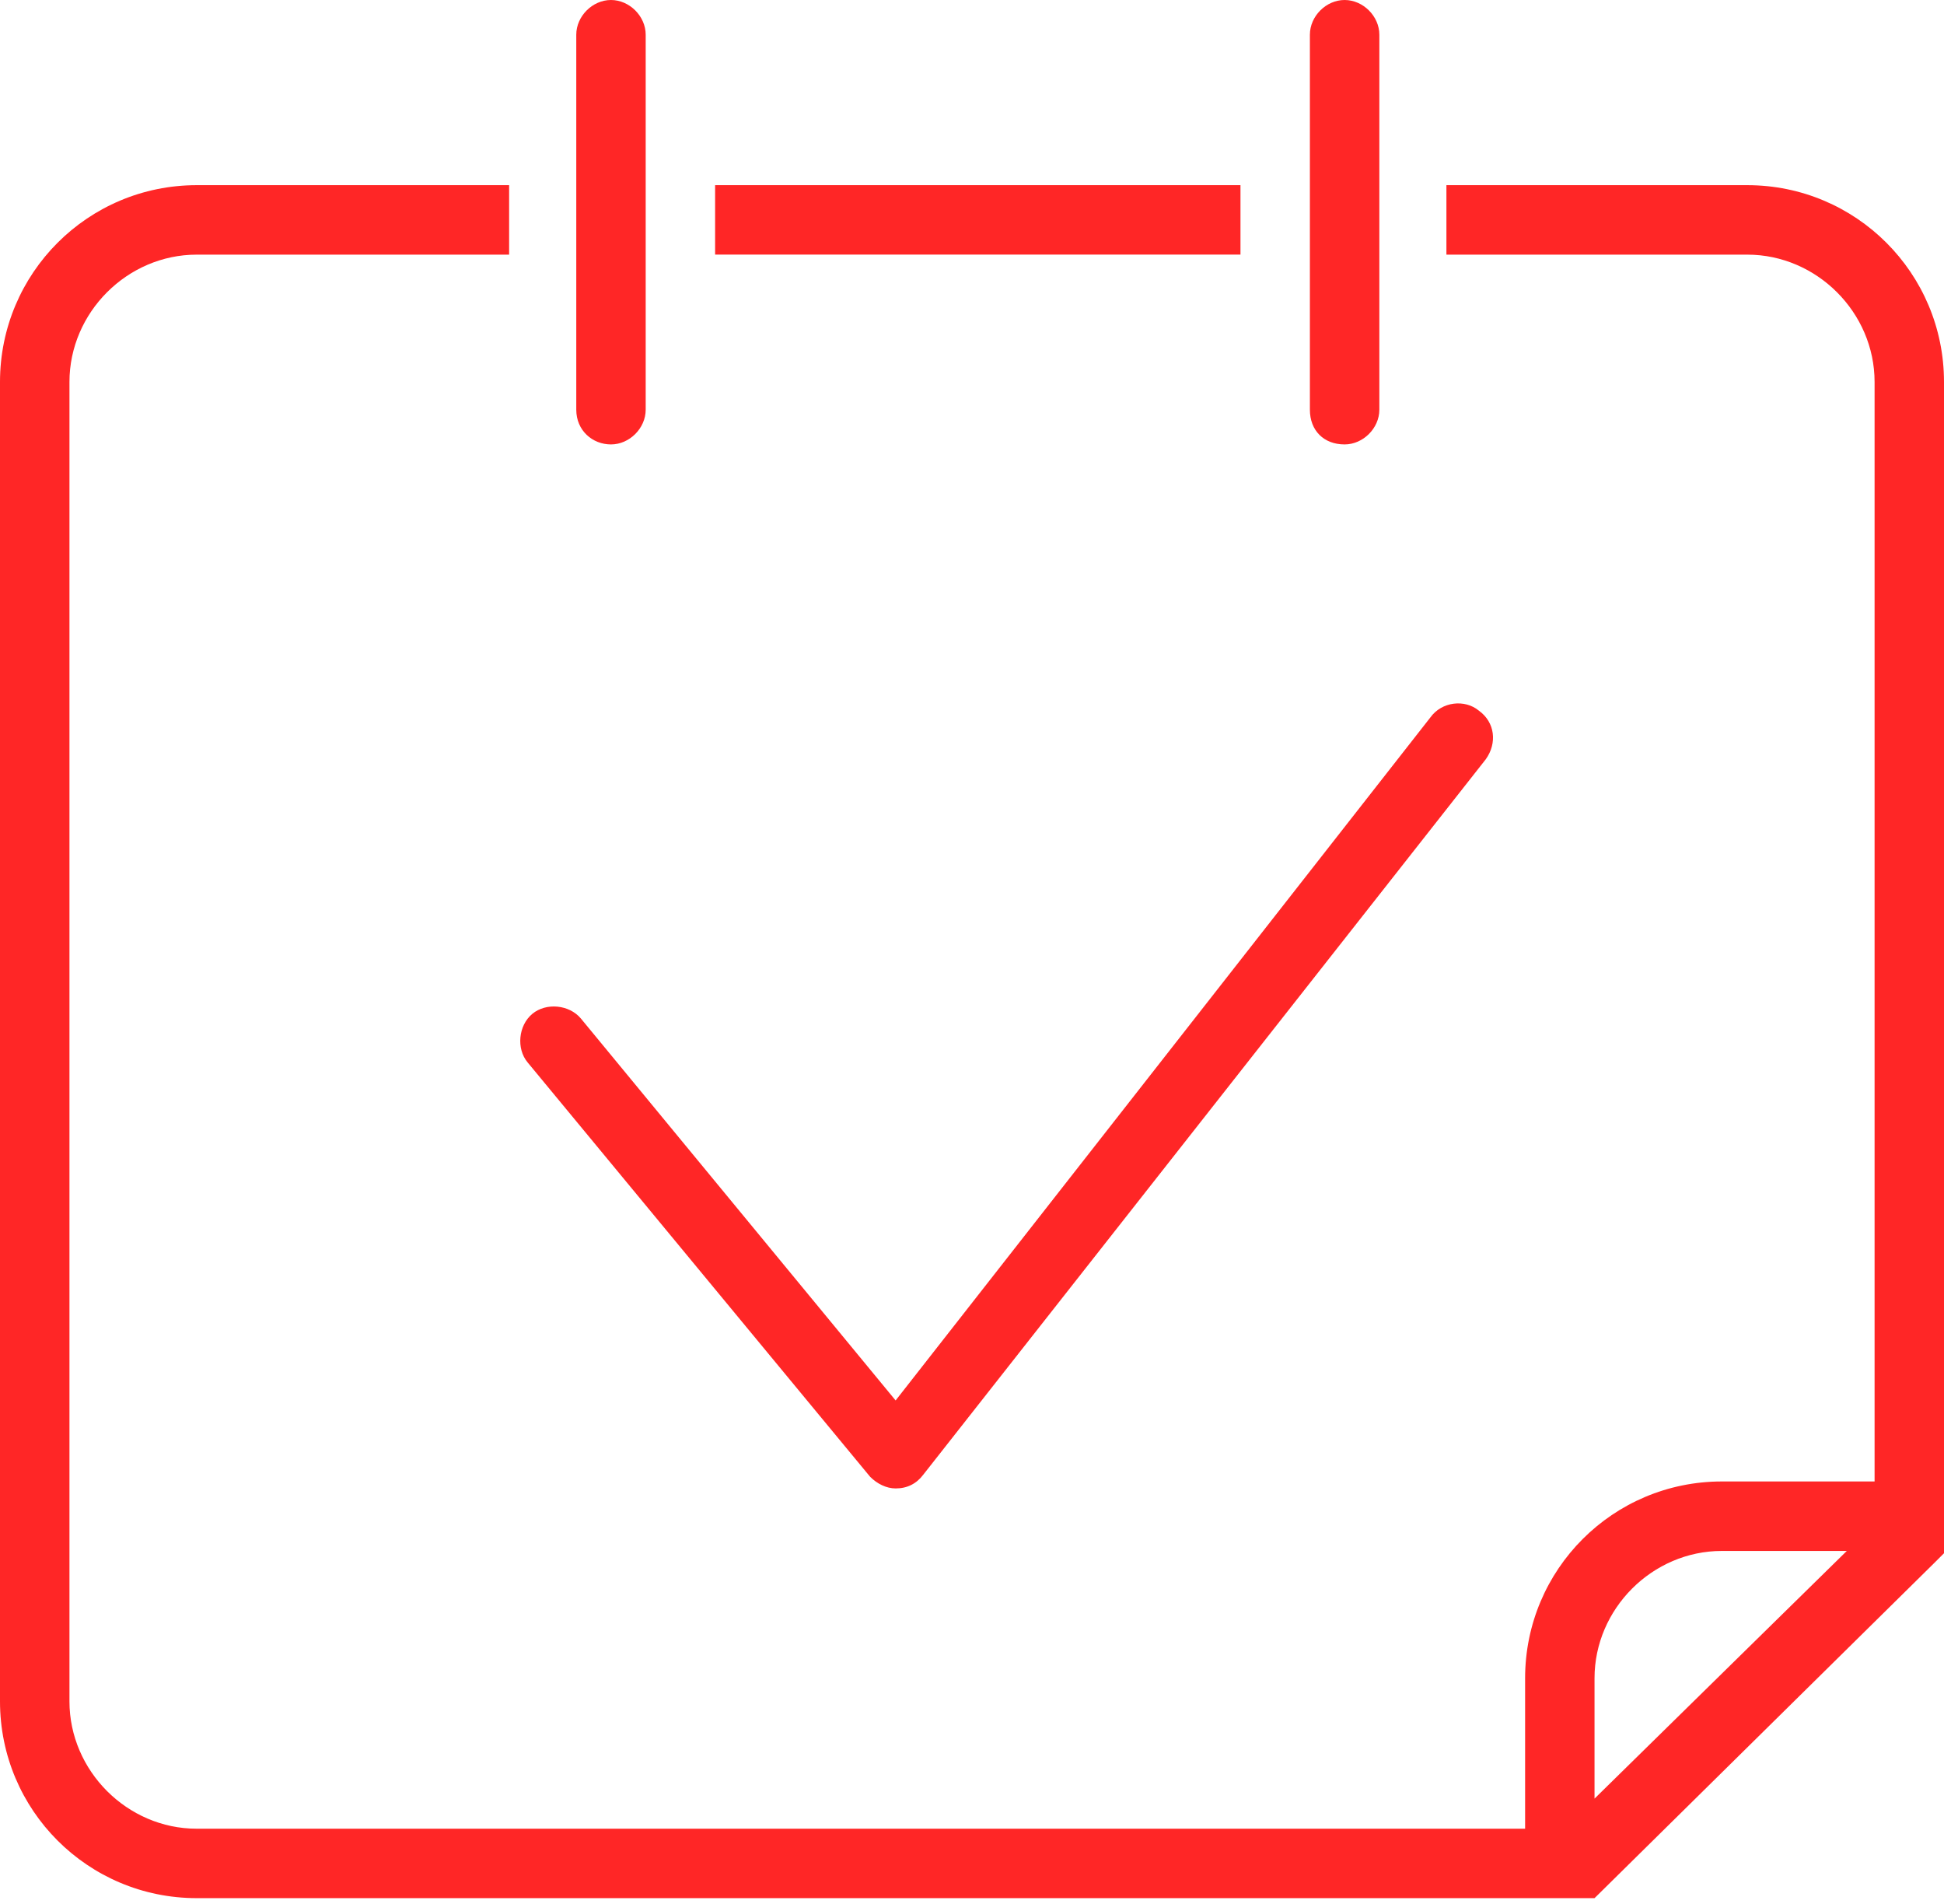 <?xml version="1.0" encoding="utf-8"?>
<svg width="48px" height="47px" viewBox="0 0 48 47" version="1.1" xmlns:xlink="http://www.w3.org/1999/xlink" xmlns="http://www.w3.org/2000/svg">
  <desc>Created with Lunacy</desc>
  <g id="installment">
    <path d="M15.086 10.971C15.543 10.971 15.943 10.571 15.943 10.114L15.943 0.857C15.943 0.4 15.543 0 15.086 0C14.629 0 14.229 0.4 14.229 0.857L14.229 10.114C14.229 10.628 14.629 10.971 15.086 10.971ZM34.058 10.114C34.058 10.571 33.657 10.971 33.2 10.971C32.686 10.971 32.343 10.628 32.343 10.114L32.343 0.857C32.343 0.4 32.743 0 33.2 0C33.657 0 34.058 0.4 34.058 0.857L34.058 10.114ZM43.143 4.571L35.714 4.571L35.714 6.286L43.143 6.286C44.858 6.286 46.286 7.714 46.286 9.429L46.286 36.571L42.515 36.571C39.828 36.571 37.657 38.743 37.657 41.429L37.657 45.143L4.857 45.143C3.143 45.143 1.715 43.714 1.715 42L1.715 9.429C1.715 7.714 3.143 6.286 4.857 6.286L12.571 6.286L12.571 4.571L4.857 4.571C2.172 4.571 0 6.743 0 9.429L0 42C0 44.686 2.172 46.857 4.857 46.857L39.371 46.857L39.429 46.8L47.772 38.571L48 38.343L48 9.429C48 6.743 45.828 4.571 43.143 4.571ZM30.629 6.285L17.657 6.285L17.657 4.571L30.629 4.571L30.629 6.285ZM21.486 36.457C21.657 36.628 21.886 36.743 22.114 36.743C22.4 36.743 22.629 36.628 22.8 36.4L36.686 18.743C36.972 18.343 36.914 17.829 36.515 17.543C36.172 17.257 35.6 17.314 35.315 17.714L22.114 34.571L14.343 25.143C14.057 24.8 13.486 24.743 13.143 25.028C12.8 25.314 12.743 25.886 13.029 26.228L21.486 36.457ZM39.371 41.429L39.371 44.4L45.6 38.286L42.515 38.286C40.8 38.286 39.371 39.714 39.371 41.429Z" id="Fill-1" fill="#FF2626" fill-rule="evenodd" stroke="none" />
  </g>
</svg>